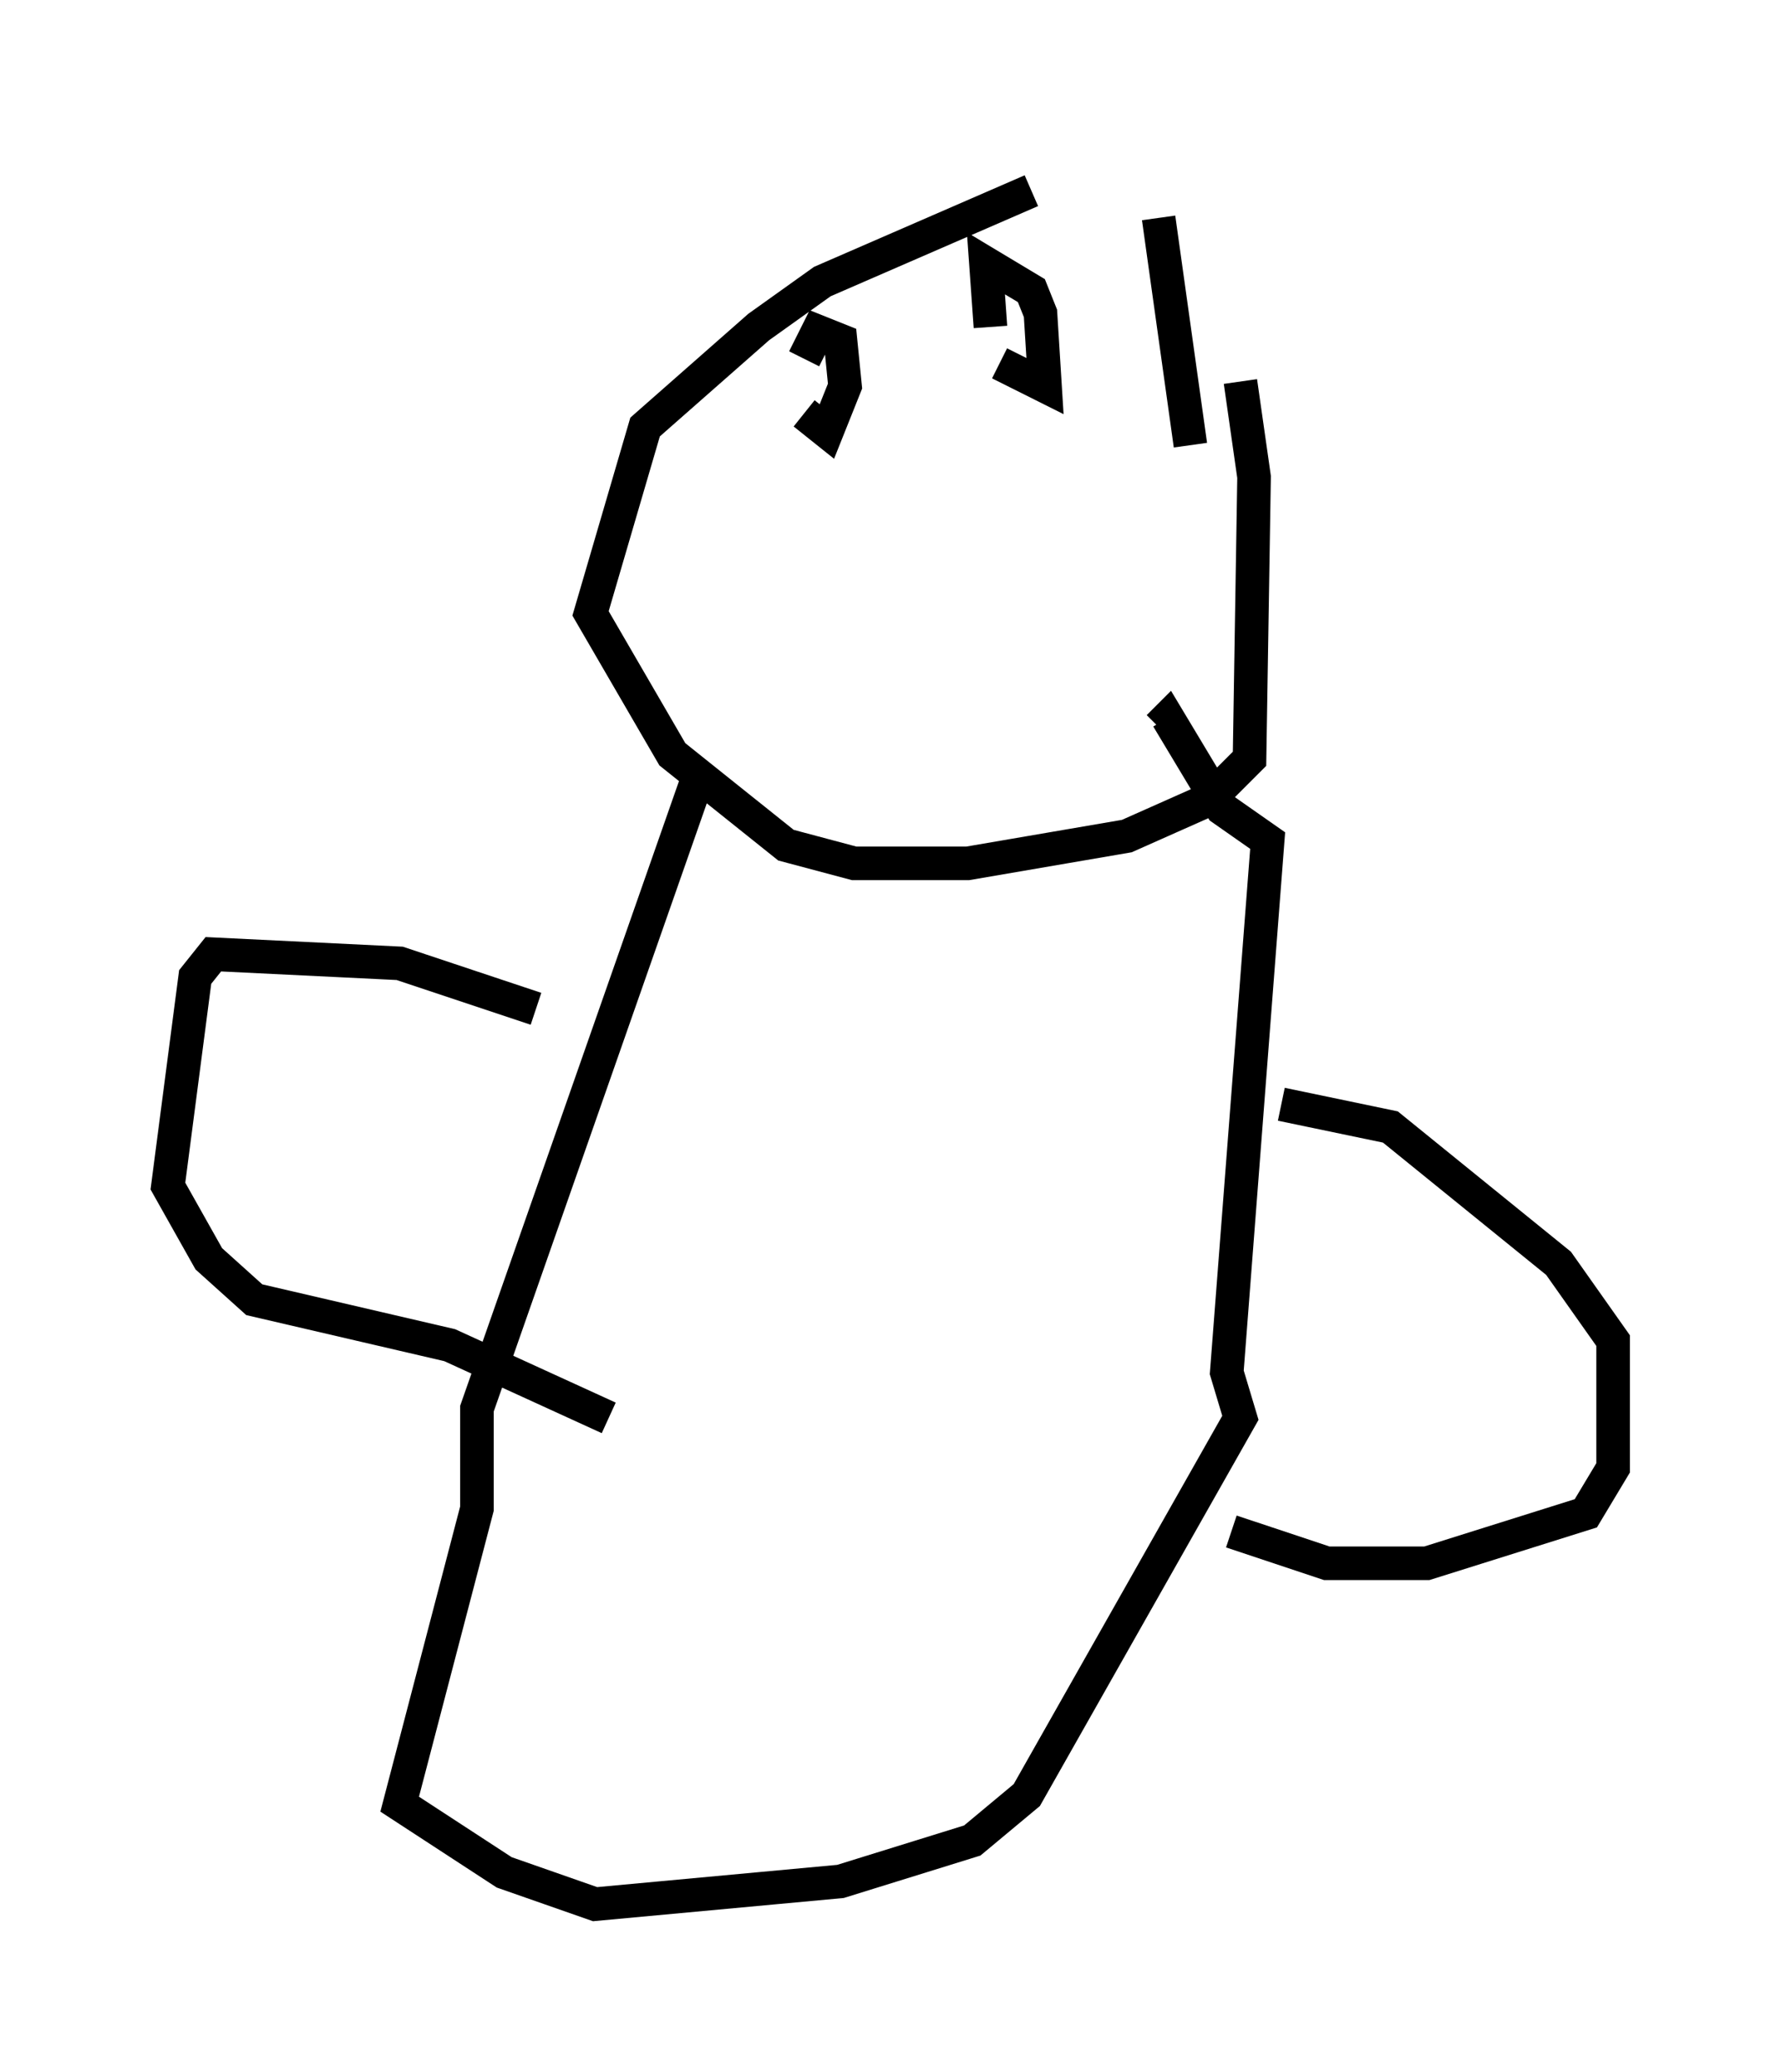 <?xml version="1.0" encoding="utf-8" ?>
<svg baseProfile="full" height="61.691" version="1.1" width="53.031" xmlns="http://www.w3.org/2000/svg" xmlns:ev="http://www.w3.org/2001/xml-events" xmlns:xlink="http://www.w3.org/1999/xlink"><defs /><rect fill="white" height="61.691" width="53.031" x="0" y="0" /><path d="M35.987, 5 m-5.277, 0.677 l-6.225, 2.706 -1.894, 1.353 l-3.383, 2.977 -1.624, 5.548 l2.436, 4.195 3.383, 2.706 l2.03, 0.541 3.383, 0.0 l4.736, -0.812 2.436, -1.083 l1.218, -1.218 0.135, -8.39 l-0.406, -2.842 m-2.436, -4.871 l0.947, 6.766 m-11.502, -0.947 l0.677, 0.541 0.541, -1.353 l-0.135, -1.353 -0.677, -0.271 l-0.406, 0.812 m5.819, 0.135 l1.353, 0.677 -0.135, -2.165 l-0.271, -0.677 -1.353, -0.812 l0.135, 1.894 m-8.796, 13.667 l-6.495, 18.538 0.0, 2.977 l-2.3, 8.796 3.112, 2.03 l2.706, 0.947 7.307, -0.677 l3.924, -1.218 1.624, -1.353 l6.36, -11.231 -0.406, -1.353 l1.218, -15.832 -1.353, -0.947 l-1.624, -2.706 -0.271, 0.271 m-18.538, 8.39 l-4.059, -1.353 -5.548, -0.271 l-0.541, 0.677 -0.812, 6.225 l1.218, 2.165 1.353, 1.218 l5.819, 1.353 4.736, 2.165 m20.027, -9.337 l3.248, 0.677 5.007, 4.059 l1.624, 2.3 0.0, 3.789 l-0.812, 1.353 -4.736, 1.488 l-2.977, 0.0 -2.842, -0.947 " fill="none" stroke="black" stroke-width="1" /></svg>